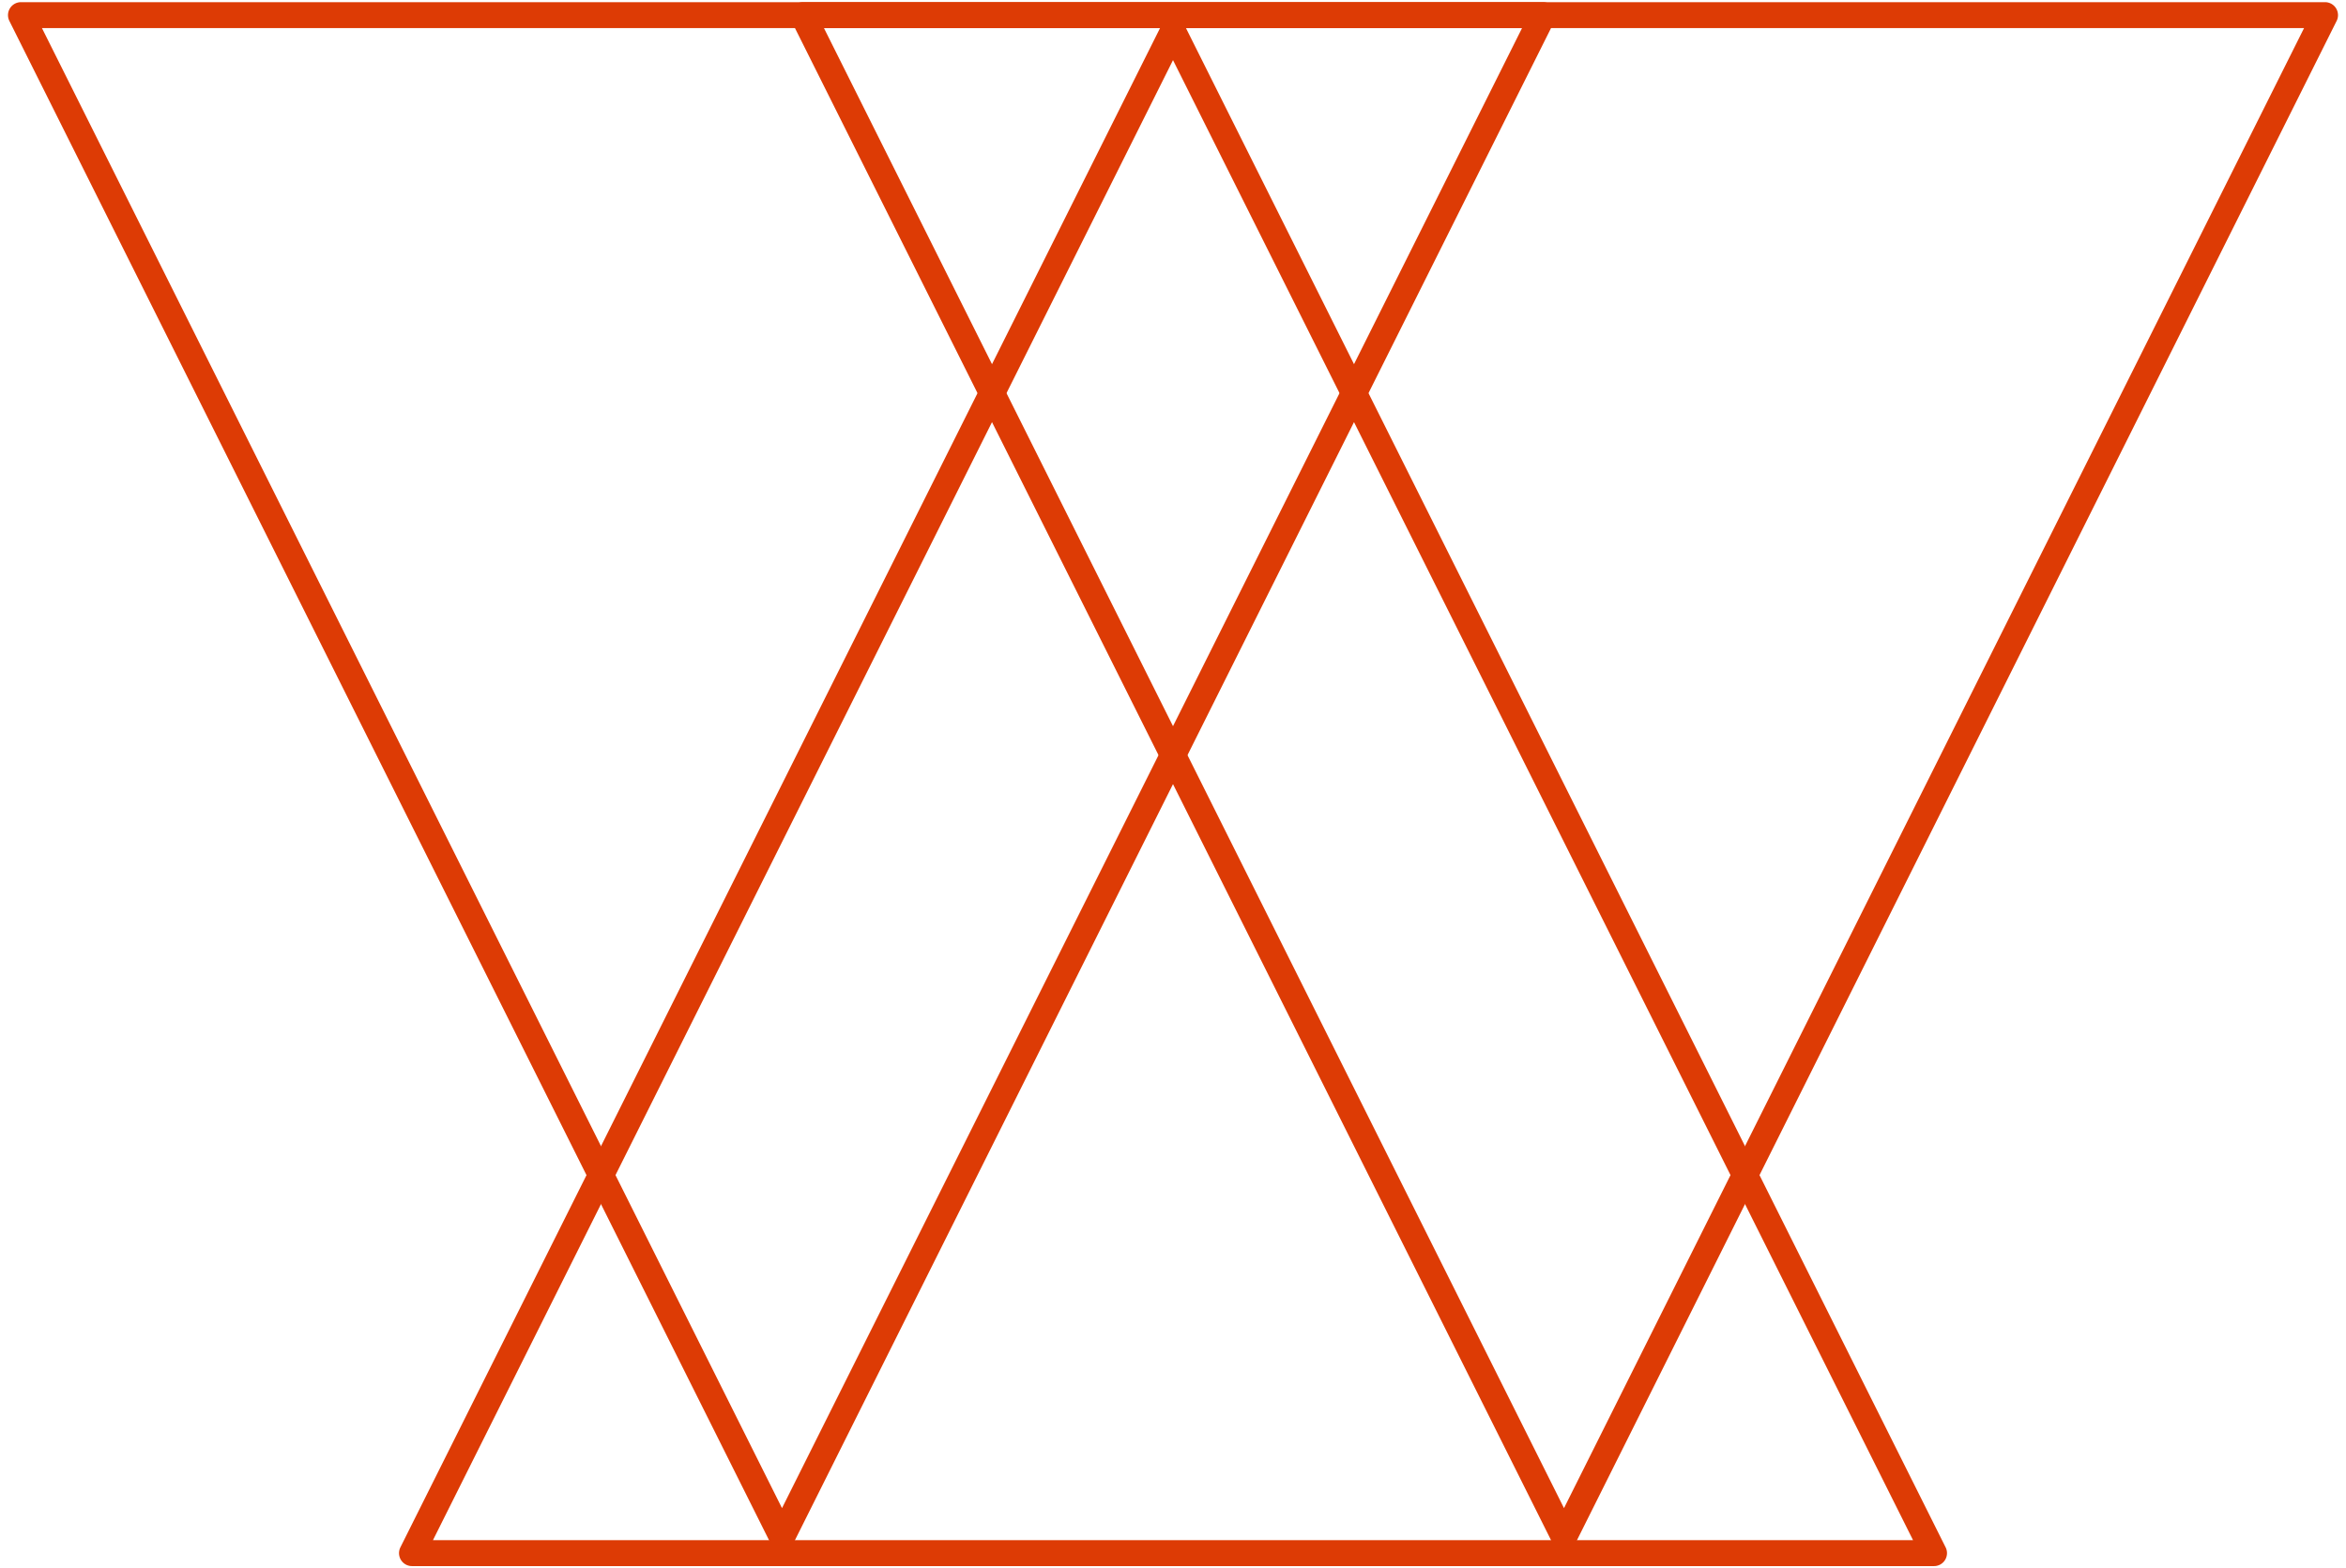 <svg clip-rule="evenodd" fill-rule="evenodd" stroke-linejoin="round" stroke-miterlimit="2" viewBox="0 0 362 242"><g fill="#dd3b05"><path d="m181.071 2.807.07.003.07.007.069.008.069.011.068.013.068.016.066.018.066.02.065.022.064.025.064.027.062.028.061.031.06.033.058.035.058.037.056.039.055.041.054.042.052.045.05.046.049.049.048.049.046.052.044.053.042.055.041.057.038.058.037.06.035.061.033.063 117.43 234.861.029.059.026.059.024.059.022.061.02.06.018.061.016.062.014.062.012.062.01.063.008.062.006.063.004.063.002.063v.063l-.001.063-.004.062-.006.063-.008.063-.01.062-.011.062-.014.061-.016.062-.017.061-.02.06-.021.06-.024.059-.025.059-.027.058-.03.057-.031.056-.033.056-.035.055-.037.053-.038.052-.039.05-.041.049-.043.048-.044.046-.045.044-.047.043-.048.041-.049.04-.05.038-.051.037-.053.035-.053.033-.054.032-.056.029-.056.028-.057.027-.059.024-.058.023-.06.02-.06.019-.061.017-.062.015-.062.014-.063.011-.063.009-.064.007-.064.005-.065.004-.064.001h-234.862l-.064-.001-.065-.004-.064-.005-.064-.007-.063-.009-.063-.011-.062-.014-.062-.015-.061-.017-.06-.019-.06-.02-.058-.023-.059-.024-.057-.027-.056-.028-.056-.029-.054-.032-.053-.033-.053-.035-.051-.037-.05-.038-.049-.04-.048-.041-.047-.043-.045-.044-.044-.046-.043-.048-.041-.049-.039-.05-.038-.052-.037-.053-.035-.055-.033-.056-.031-.056-.03-.057-.027-.058-.025-.059-.024-.059-.021-.06-.02-.06-.017-.061-.016-.062-.014-.061-.011-.062-.01-.062-.008-.063-.006-.063-.004-.062-.001-.063v-.063l.002-.063.004-.063.006-.063.008-.062.01-.063.012-.062.014-.062.016-.062.018-.061.02-.06.022-.061.024-.059.026-.059.029-.059 117.43-234.861.033-.063.035-.061.037-.06.038-.058.041-.057.042-.055.044-.053.046-.052.048-.049.049-.049.05-.046.052-.045.054-.042.055-.041.056-.039.058-.037.058-.035.06-.033.061-.031.062-.028.064-.027.064-.025.065-.022.066-.02.066-.018.068-.016.068-.013.069-.011.069-.008.07-.007.07-.003.071-.002zm-114.266 234.86h228.389l-114.194-228.389z"/><path d="m238.097.333.065.001.065.004.064.005.063.007.064.009.062.011.063.014.061.015.061.017.061.019.059.02.059.023.058.024.057.027.057.028.055.029.055.032.053.033.053.035.051.037.05.038.049.04.048.041.046.043.046.044.044.046.042.048.041.049.04.05.038.052.037.053.035.055.033.056.031.056.029.057.028.058.025.059.024.059.021.06.02.06.017.061.016.062.013.061.012.062.01.062.008.063.005.063.004.062.002.063v.063l-.002.063-.004.063-.006.063-.008.062-.01.063-.013.062-.014.062-.016.062-.018.061-.02.06-.022.061-.024.059-.026.059-.028.059-117.43 234.861-.033.063-.035.061-.037.06-.039.058-.04.057-.042.055-.045.053-.045.052-.048.049-.049.049-.051.046-.052.045-.053.042-.055.041-.056.039-.058.037-.059.035-.06.033-.061.031-.062.028-.063.027-.064.025-.065.022-.066.02-.067.018-.067.016-.068.013-.069.011-.069.008-.07.007-.071.003-.07.002-.071-.002-.071-.003-.069-.007-.07-.008-.069-.011-.068-.013-.067-.016-.067-.018-.066-.02-.065-.022-.064-.025-.063-.027-.062-.028-.061-.031-.06-.033-.059-.035-.057-.037-.057-.039-.055-.041-.053-.042-.052-.045-.051-.046-.049-.049-.047-.049-.046-.052-.044-.053-.043-.055-.04-.057-.039-.058-.037-.06-.034-.061-.033-.063-117.431-234.861-.028-.059-.026-.059-.024-.059-.022-.061-.02-.06-.018-.061-.016-.062-.014-.062-.012-.062-.01-.063-.008-.062-.006-.063-.004-.063-.003-.063v-.063l.002-.063.004-.062.006-.063.007-.063.01-.062.012-.062.014-.061.015-.062.018-.061.019-.06.022-.06.023-.059.026-.059.027-.058.029-.057.032-.056.033-.056.035-.055.036-.053.038-.052.04-.05.041-.049.043-.048.044-.046.045-.044.046-.043.048-.041.049-.04.05-.038.052-.037.052-.035.054-.033.054-.032.056-.029.056-.028.057-.027.058-.024.059-.023.06-.02.06-.019.061-.017.062-.015.062-.014.063-.011.063-.009.064-.007.064-.005.064-.004.065-.001h234.861zm-231.625 4 114.195 228.389 114.194-228.389h-228.389z"/><path d="m358.764.333.065.001.064.004.064.005.064.007.063.009.063.011.062.014.062.015.061.017.06.019.06.02.059.023.058.024.057.027.056.028.056.029.054.032.054.033.052.035.052.037.05.038.049.04.048.041.046.043.045.044.044.046.043.048.041.049.04.05.038.052.036.053.035.055.033.056.032.056.029.057.027.058.026.059.023.059.022.06.019.06.018.061.015.062.014.061.012.062.01.062.007.063.006.063.004.062.002.063v.063l-.003.063-.004.063-.006.063-.008.062-.01.063-.012.062-.014.062-.016.062-.018.061-.02.06-.022.061-.024.059-.026.059-.028.059-117.431 234.861-.033.063-.034.061-.037.06-.039.058-.04.057-.043.055-.044.053-.046.052-.047.049-.049.049-.051.046-.052.045-.053.042-.055.041-.057.039-.057.037-.059.035-.06.033-.061.031-.062.028-.063.027-.064.025-.065.022-.066.02-.067.018-.067.016-.068.013-.069.011-.07.008-.069.007-.071.003-.071.002-.07-.002-.071-.003-.07-.007-.069-.008-.069-.011-.068-.013-.067-.016-.067-.018-.066-.02-.065-.022-.064-.025-.063-.027-.062-.028-.061-.031-.06-.033-.059-.035-.058-.037-.056-.039-.055-.041-.053-.042-.052-.045-.051-.046-.049-.049-.048-.049-.045-.052-.045-.053-.042-.055-.04-.057-.039-.058-.037-.06-.035-.061-.033-.063-117.43-234.861-.028-.059-.026-.059-.024-.059-.022-.061-.02-.06-.018-.061-.016-.062-.014-.062-.013-.062-.01-.063-.008-.062-.006-.063-.004-.063-.002-.063v-.063l.002-.063.004-.062.005-.063.008-.063.01-.062.012-.062.013-.061.016-.062.017-.061.02-.06.021-.06.024-.059.025-.059.028-.058.029-.057.031-.056.033-.056.035-.055.037-.053.038-.052.04-.05.041-.049.042-.048.044-.046.046-.044.046-.043.048-.041.049-.04.05-.038.051-.037.053-.035.053-.033.055-.032.055-.029.057-.028.057-.027.058-.024.059-.023.059-.02.061-.019.061-.017.061-.015.063-.014.062-.011.064-.009.063-.007.064-.005.065-.004.065-.001h234.861zm-231.625 4 114.194 228.389 114.195-228.389z"/></g></svg>